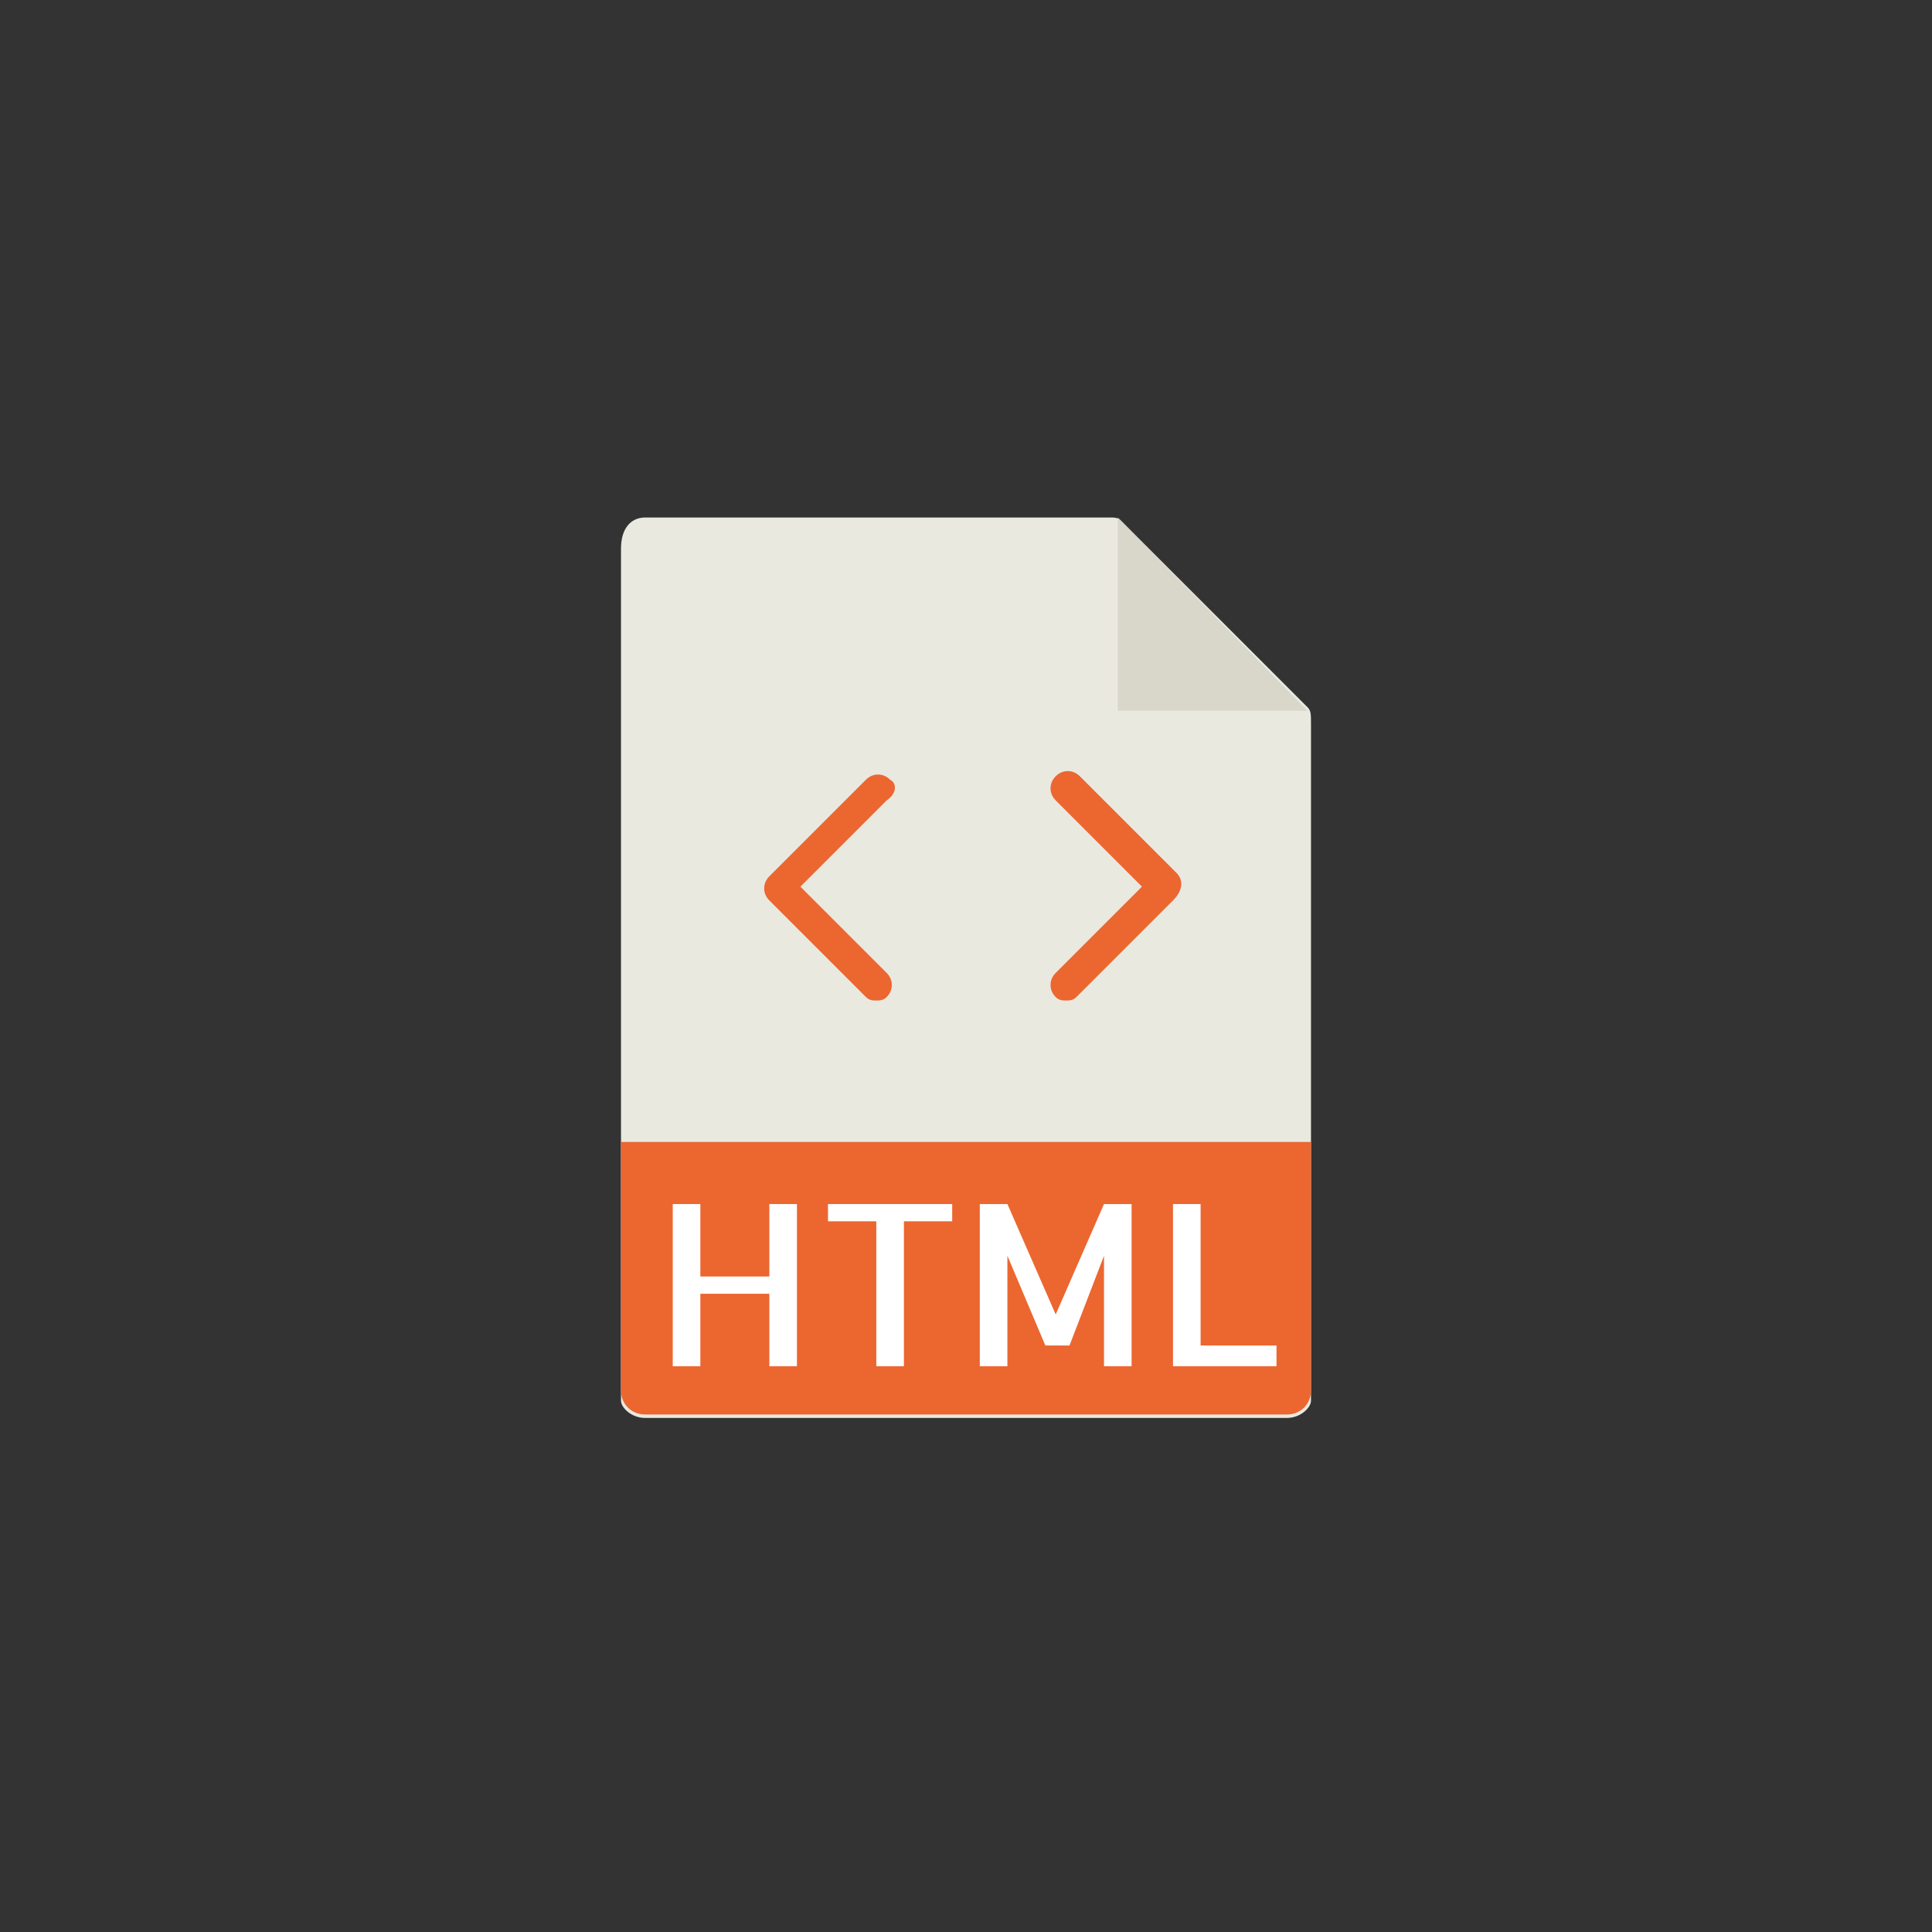 <?xml version="1.0" encoding="utf-8"?>
<!-- Generator: Adobe Illustrator 25.0.1, SVG Export Plug-In . SVG Version: 6.00 Build 0)  -->
<svg version="1.1" id="Capa_1" xmlns="http://www.w3.org/2000/svg" xmlns:xlink="http://www.w3.org/1999/xlink" x="0px" y="0px"
	 viewBox="0 0 56 56" style="enable-background:new 0 0 56 56;" xml:space="preserve">
<rect x="0" y="0" width="56" height="56" fill="#333333" stroke="none"/>
<style type="text/css">
	.st0{fill:#E9E9E0;}
	.st1{fill:#D9D7CA;}
	.st2{fill:#EC6630;}
	.st3{fill:#FFFFFF;}
</style>
<g>
	<path class="st0" d="M32.2,15H18.7c-0.4,0-0.7,0.3-0.7,0.9v24.7c0,0.2,0.3,0.5,0.7,0.5h18.6c0.4,0,0.7-0.3,0.7-0.5V21
		c0-0.3,0-0.4-0.1-0.5l-5.4-5.4C32.4,15,32.3,15,32.2,15z"/>
	<polygon class="st1" points="32.4,15 32.4,20.6 37.9,20.6 	"/>
	<path class="st2" d="M37.3,41H18.7c-0.4,0-0.7-0.3-0.7-0.7v-7.2h20v7.2C38,40.7,37.7,41,37.3,41z"/>
	<g>
		<path class="st3" d="M23.1,34.9v4.7h-0.8v-2.1h-2v2.1h-0.8v-4.7h0.8V37h2v-2.1H23.1z"/>
		<path class="st3" d="M27.6,34.9v0.5h-1.4v4.2h-0.8v-4.2H24v-0.5H27.6z"/>
		<path class="st3" d="M32,34.9h0.8v4.7H32v-3.2L31,39h-0.7l-1.1-2.6v3.2h-0.8v-4.7h0.8l1.4,3.2L32,34.9z"/>
		<path class="st3" d="M34.8,34.9V39h2.2v0.6H34v-4.7H34.8z"/>
	</g>
	<g>
		<path class="st2" d="M25.8,22.6c-0.2-0.2-0.5-0.2-0.7,0l-2.8,2.8c-0.2,0.2-0.2,0.5,0,0.7l2.8,2.8c0.1,0.1,0.2,0.1,0.3,0.1
			s0.2,0,0.3-0.1c0.2-0.2,0.2-0.5,0-0.7l-2.5-2.5l2.5-2.5C26,23,26,22.7,25.8,22.6z"/>
		<path class="st2" d="M34.1,25.3l-2.8-2.8c-0.2-0.2-0.5-0.2-0.7,0c-0.2,0.2-0.2,0.5,0,0.7l2.5,2.5l-2.5,2.5c-0.2,0.2-0.2,0.5,0,0.7
			c0.1,0.1,0.2,0.1,0.3,0.1s0.2,0,0.3-0.1l2.8-2.8C34.3,25.8,34.3,25.5,34.1,25.3z"/>
	</g>
</g>
</svg>
